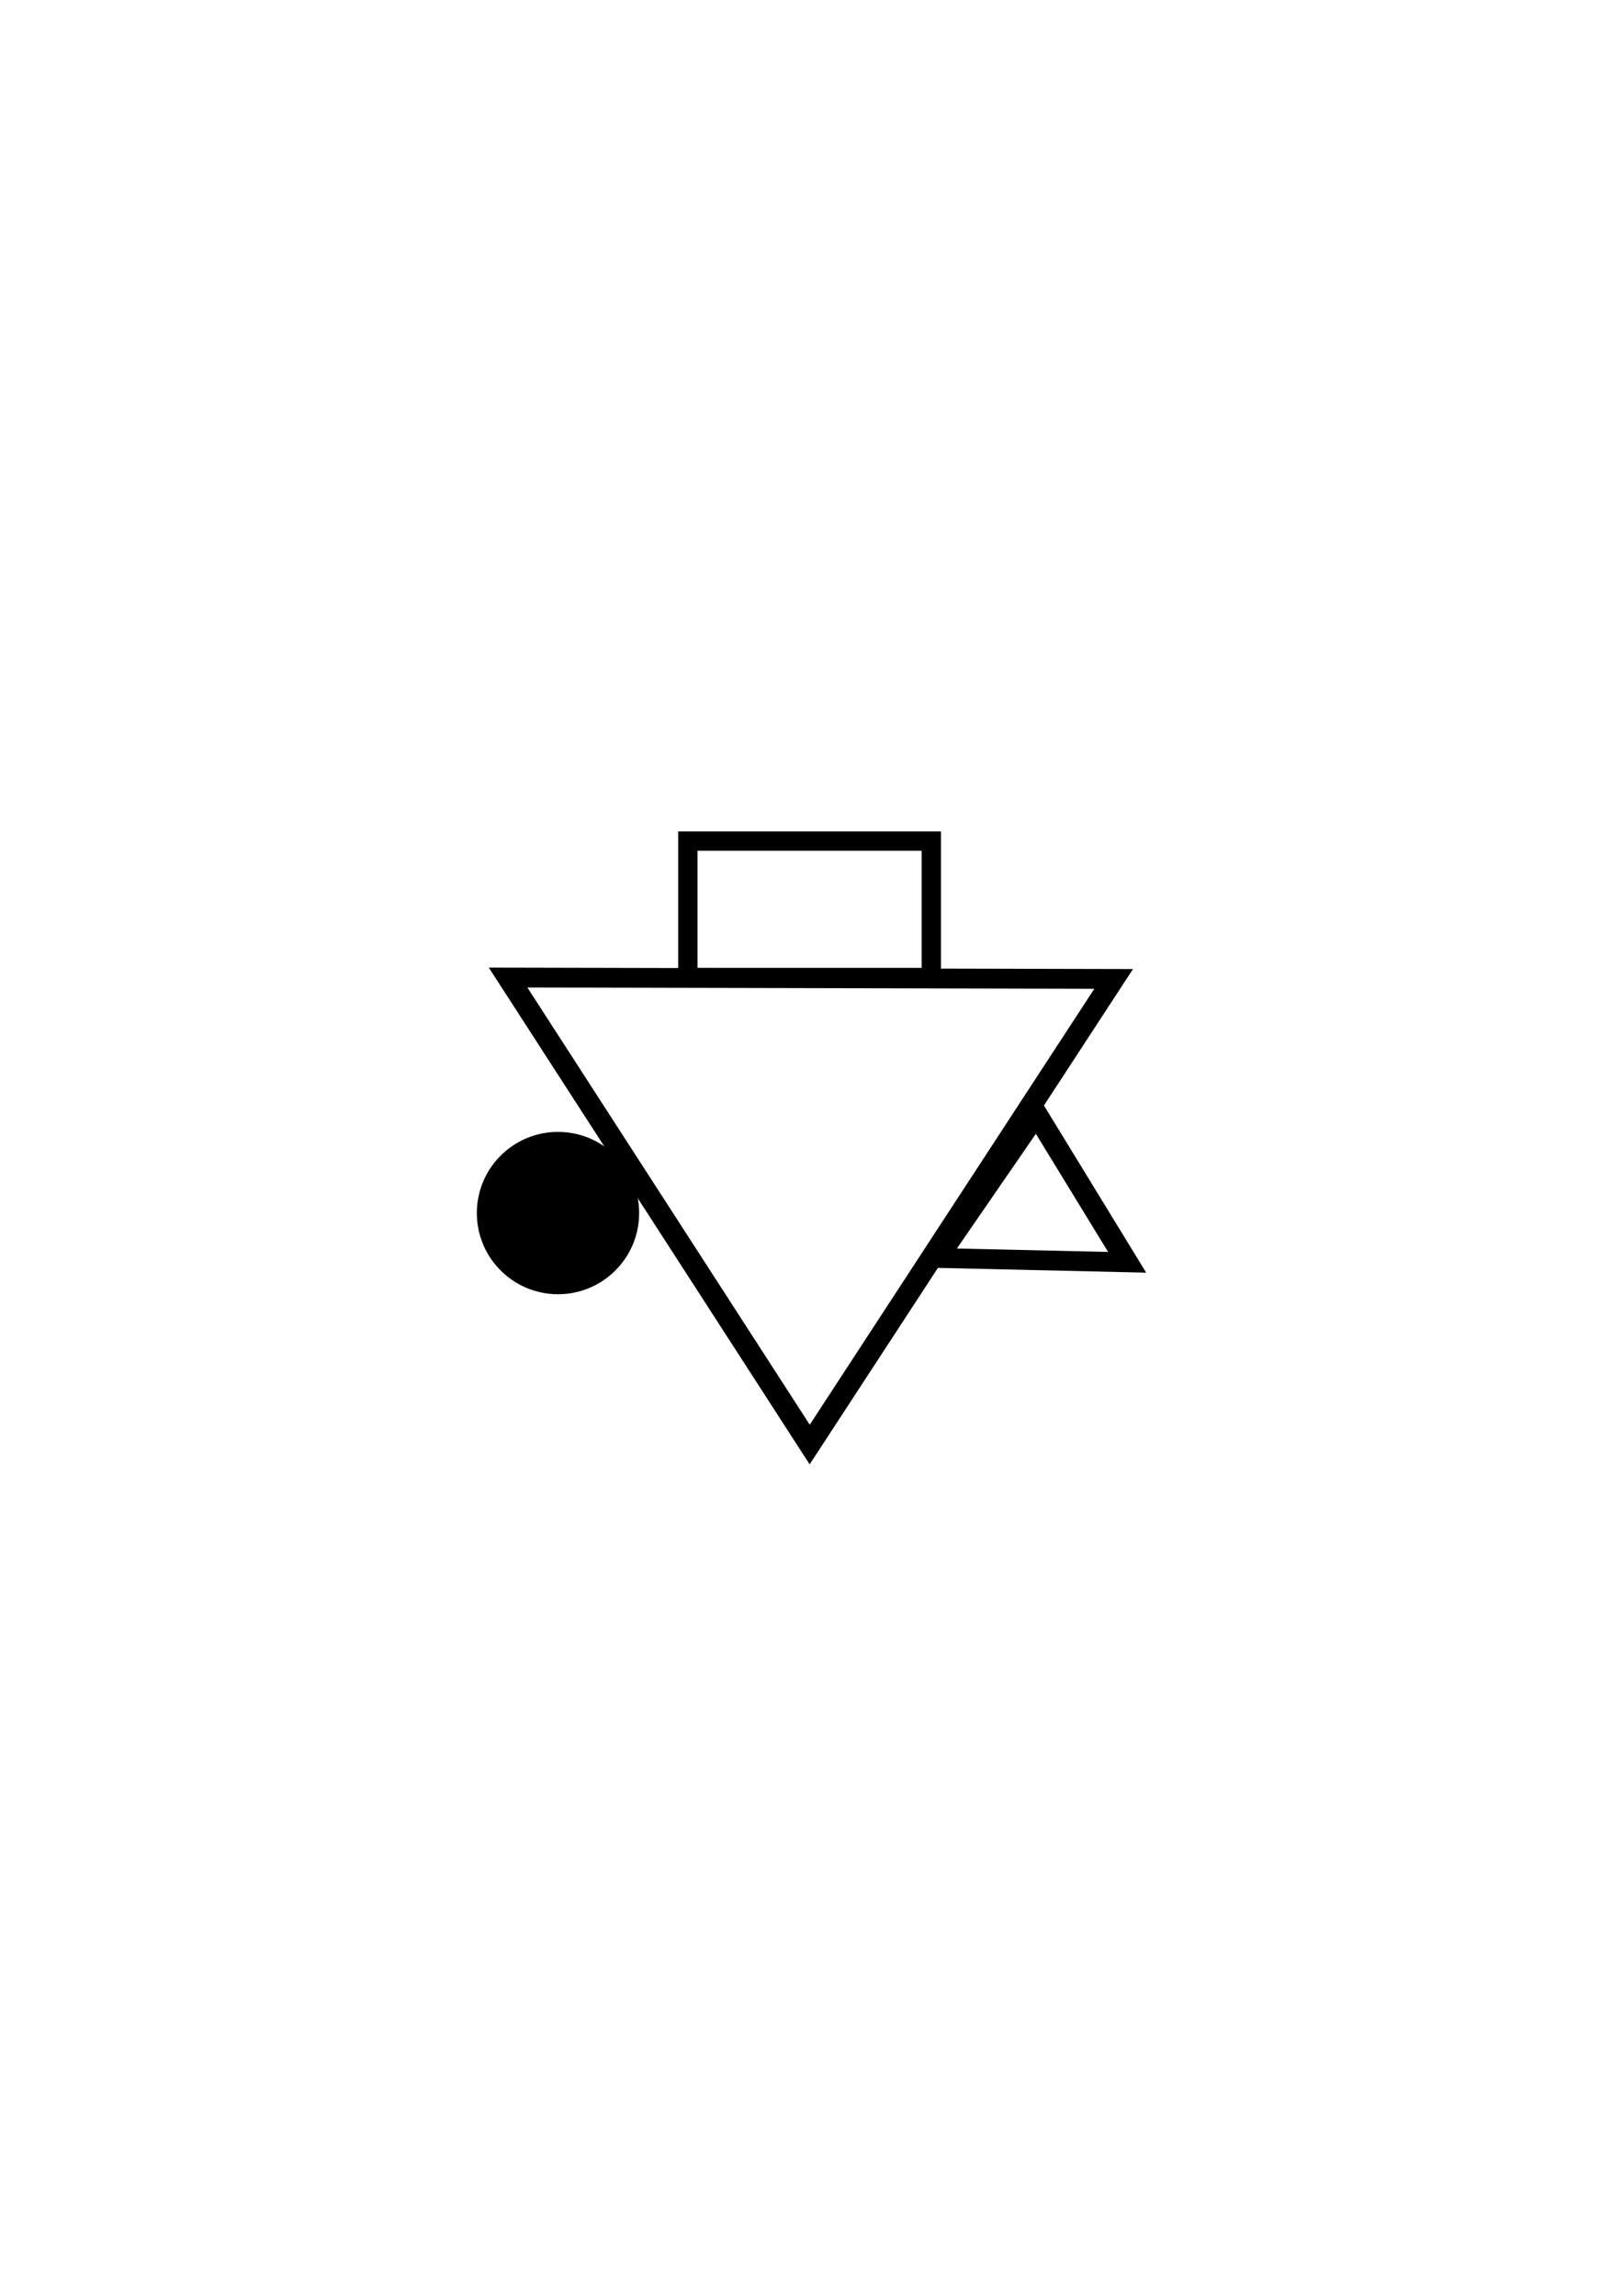 <?xml version="1.0" encoding="UTF-8" standalone="no"?>
<!-- Created with Inkscape (http://www.inkscape.org/) -->

<svg
   xmlns:dc="http://purl.org/dc/elements/1.1/"
   xmlns:cc="http://creativecommons.org/ns#"
   xmlns:rdf="http://www.w3.org/1999/02/22-rdf-syntax-ns#"
   xmlns:svg="http://www.w3.org/2000/svg"
   xmlns="http://www.w3.org/2000/svg"
   xmlns:sodipodi="http://sodipodi.sourceforge.net/DTD/sodipodi-0.dtd"
   xmlns:inkscape="http://www.inkscape.org/namespaces/inkscape"
   width="210mm"
   height="297mm"
   viewBox="0 0 210 297"
   version="1.1"
   id="svg9964"
   inkscape:version="0.92.3 (2405546, 2018-03-11)"
   sodipodi:docname="mr3_52_d2.svg">
  <defs
     id="defs9958" />
  <sodipodi:namedview
     id="base"
     pagecolor="#ffffff"
     bordercolor="#666666"
     borderopacity="1.0"
     inkscape:pageopacity="0.0"
     inkscape:pageshadow="2"
     inkscape:zoom="0.7"
     inkscape:cx="47.319363"
     inkscape:cy="560"
     inkscape:document-units="mm"
     inkscape:current-layer="layer1"
     showgrid="false"
     inkscape:window-width="1920"
     inkscape:window-height="1147"
     inkscape:window-x="-8"
     inkscape:window-y="-8"
     inkscape:window-maximized="1" />
  <g
     inkscape:label="Layer 1"
     inkscape:groupmode="layer"
     id="layer1">
    <g
       transform="translate(-104.063,-36.434)"
       id="g9943">
      <path
         transform="matrix(-0.674,-0.61,0.686,-0.599,238.838,283.823)"
         d="M 151.19,47.914 93.957,105.904 72.353,27.343 Z"
         inkscape:randomized="0"
         inkscape:rounded="0"
         inkscape:flatsided="true"
         sodipodi:arg2="0.77883134"
         sodipodi:arg1="-0.26836621"
         sodipodi:r2="33.262978"
         sodipodi:r1="47.040955"
         sodipodi:cy="60.386902"
         sodipodi:cx="105.83333"
         sodipodi:sides="3"
         id="path1590-2"
         style="opacity:1;fill:none;fill-opacity:1;stroke:#000000;stroke-width:3;stroke-linejoin:miter;stroke-miterlimit:4;stroke-dasharray:none;stroke-dashoffset:0;stroke-opacity:1"
         sodipodi:type="star" />
      <ellipse
         transform="scale(-1)"
         ry="9.395"
         rx="9.395"
         cy="-193.363"
         cx="-176.262"
         id="ellipse1592-2"
         style="opacity:1;fill:#000000;fill-opacity:1;stroke:#000000;stroke-width:2.211;stroke-linejoin:miter;stroke-miterlimit:4;stroke-dasharray:none;stroke-dashoffset:0;stroke-opacity:1" />
      <rect
         transform="scale(-1)"
         y="-162.896"
         x="-224.564"
         height="17.653"
         width="31.501"
         id="rect1594-3"
         style="opacity:1;fill:none;fill-opacity:1;stroke:#000000;stroke-width:2.503;stroke-linejoin:miter;stroke-miterlimit:4;stroke-dasharray:none;stroke-dashoffset:0;stroke-opacity:1" />
      <path
         transform="matrix(-0.962,0,0,-0.855,369.795,248.336)"
         inkscape:transform-center-y="4.0230559"
         inkscape:transform-center-x="0.54541921"
         d="M 136.827,79.286 124.628,56.847 150.16,57.501 Z"
         inkscape:randomized="0"
         inkscape:rounded="0"
         inkscape:flatsided="true"
         sodipodi:arg2="2.6436293"
         sodipodi:arg1="1.5964318"
         sodipodi:r2="10.409796"
         sodipodi:r1="14.745917"
         sodipodi:cy="64.54464"
         sodipodi:cx="137.20535"
         sodipodi:sides="3"
         id="path1596-7"
         style="opacity:1;fill:none;fill-opacity:1;stroke:#000000;stroke-width:3;stroke-linejoin:miter;stroke-miterlimit:4;stroke-dasharray:none;stroke-dashoffset:0;stroke-opacity:1"
         sodipodi:type="star" />
    </g>
  </g>
</svg>
